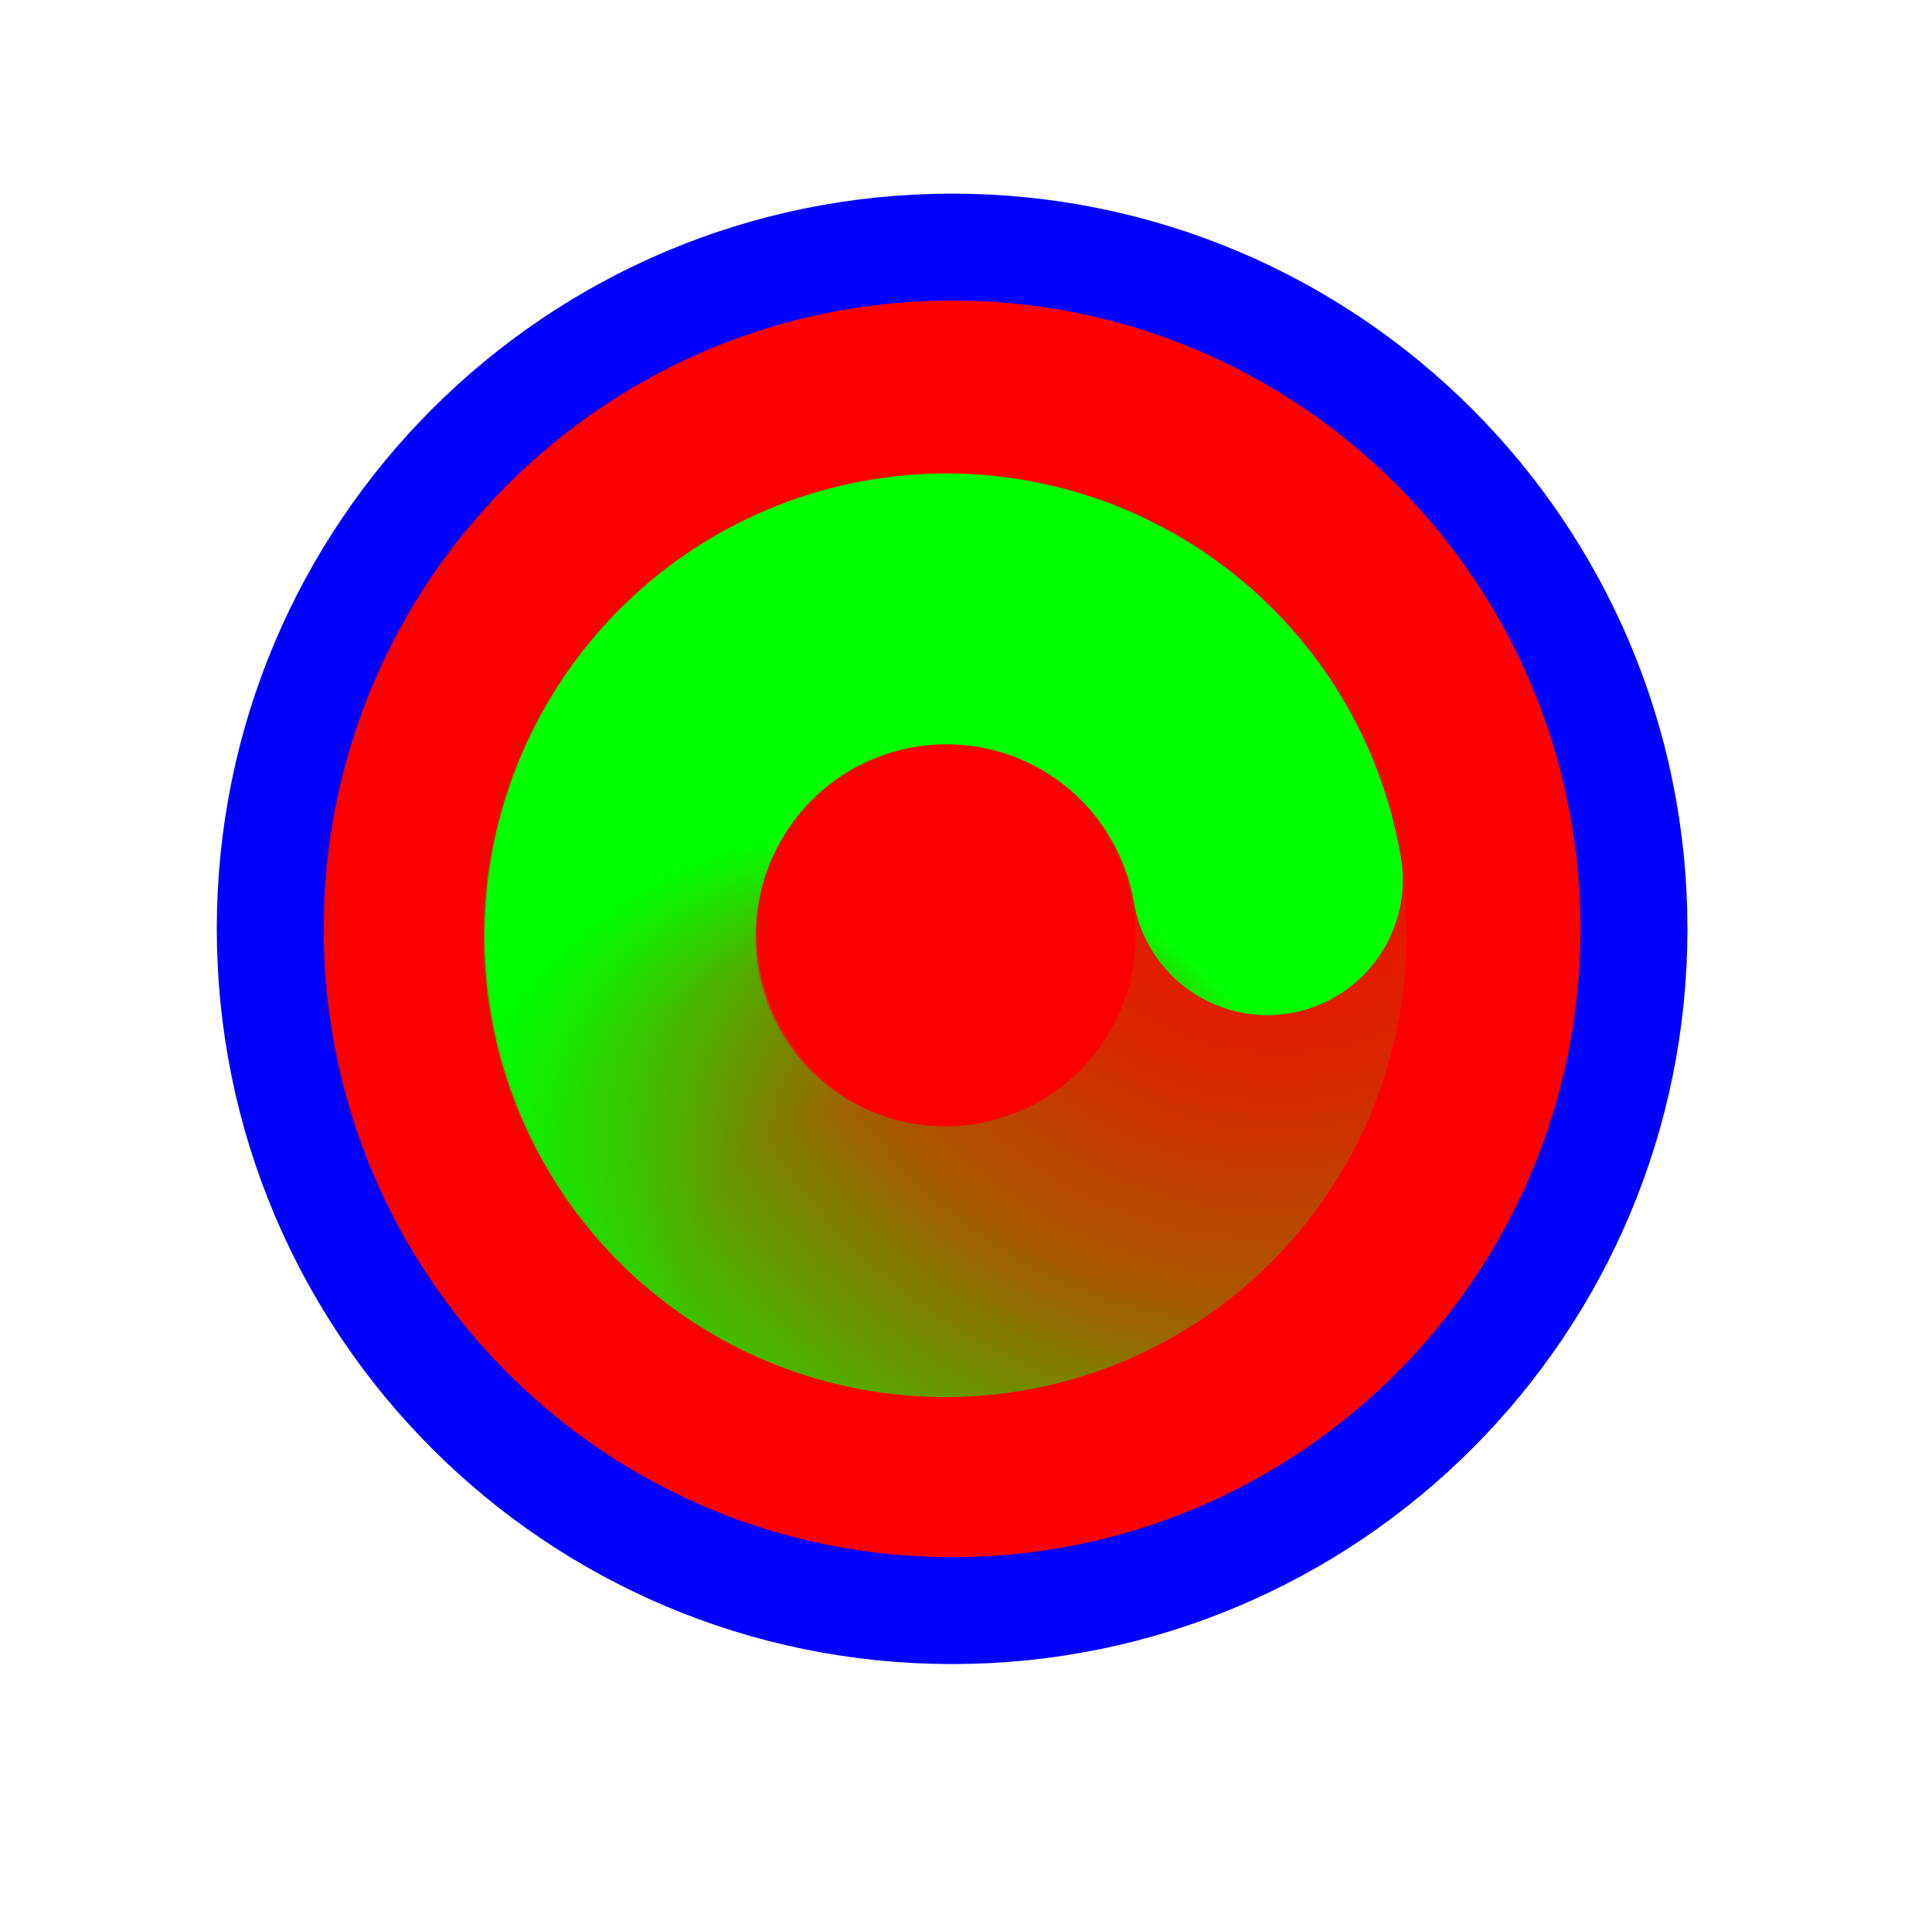<svg width="257" height="256" viewBox="0 0 257 256" fill="none" xmlns="http://www.w3.org/2000/svg">
<path d="M126.653 214.28C176.747 214.28 217.357 173.671 217.357 123.576C217.357 73.482 176.747 32.872 126.653 32.872C76.558 32.872 35.949 73.482 35.949 123.576C35.949 173.671 76.558 214.28 126.653 214.28Z" fill="#FF0000" stroke="#0000FF" stroke-width="14.219"/>
<path d="M162.603 101.774C168.339 111.054 170.361 122.157 168.265 132.863C166.17 143.569 160.11 153.09 151.297 159.524C142.485 165.958 131.568 168.831 120.728 167.569C109.889 166.307 99.925 161.003 92.828 152.716C85.73 144.429 82.021 133.771 82.443 122.869C82.865 111.968 87.385 101.628 95.102 93.914" stroke="url(#paint0_radial_1_4323)" stroke-width="36.029" stroke-linecap="round"/>
<path d="M123.163 167.572C112.274 166.888 102.046 162.12 94.521 154.221C86.997 146.322 82.731 135.873 82.575 124.963C82.419 114.052 86.386 103.483 93.682 95.368C100.978 87.253 111.066 82.189 121.931 81.188C132.795 80.187 143.636 83.323 152.287 89.969C160.939 96.615 166.763 106.281 168.597 117.037" stroke="url(#paint1_radial_1_4323)" stroke-width="36.029" stroke-linecap="round"/>
<defs>
<radialGradient id="paint0_radial_1_4323" cx="0" cy="0" r="1" gradientUnits="userSpaceOnUse" gradientTransform="translate(171.273 101.652) rotate(-74.983) scale(132.604 124.591)">
<stop stop-color="#00FF00" stop-opacity="0"/>
<stop offset="0.319" stop-color="#00FF00" stop-opacity="0.15"/>
<stop offset="0.543" stop-color="#00FF00" stop-opacity="0.34"/>
<stop offset="1" stop-color="#00FF00"/>
</radialGradient>
<radialGradient id="paint1_radial_1_4323" cx="0" cy="0" r="1" gradientUnits="userSpaceOnUse" gradientTransform="translate(118.249 174.719) rotate(52.066) scale(65.807 61.83)">
<stop stop-color="#00FF00" stop-opacity="0"/>
<stop offset="0.427" stop-color="#00FF00" stop-opacity="0"/>
<stop offset="0.751" stop-color="#00FF00" stop-opacity="0.43"/>
<stop offset="1" stop-color="#00FF00"/>
</radialGradient>
</defs>
</svg>
